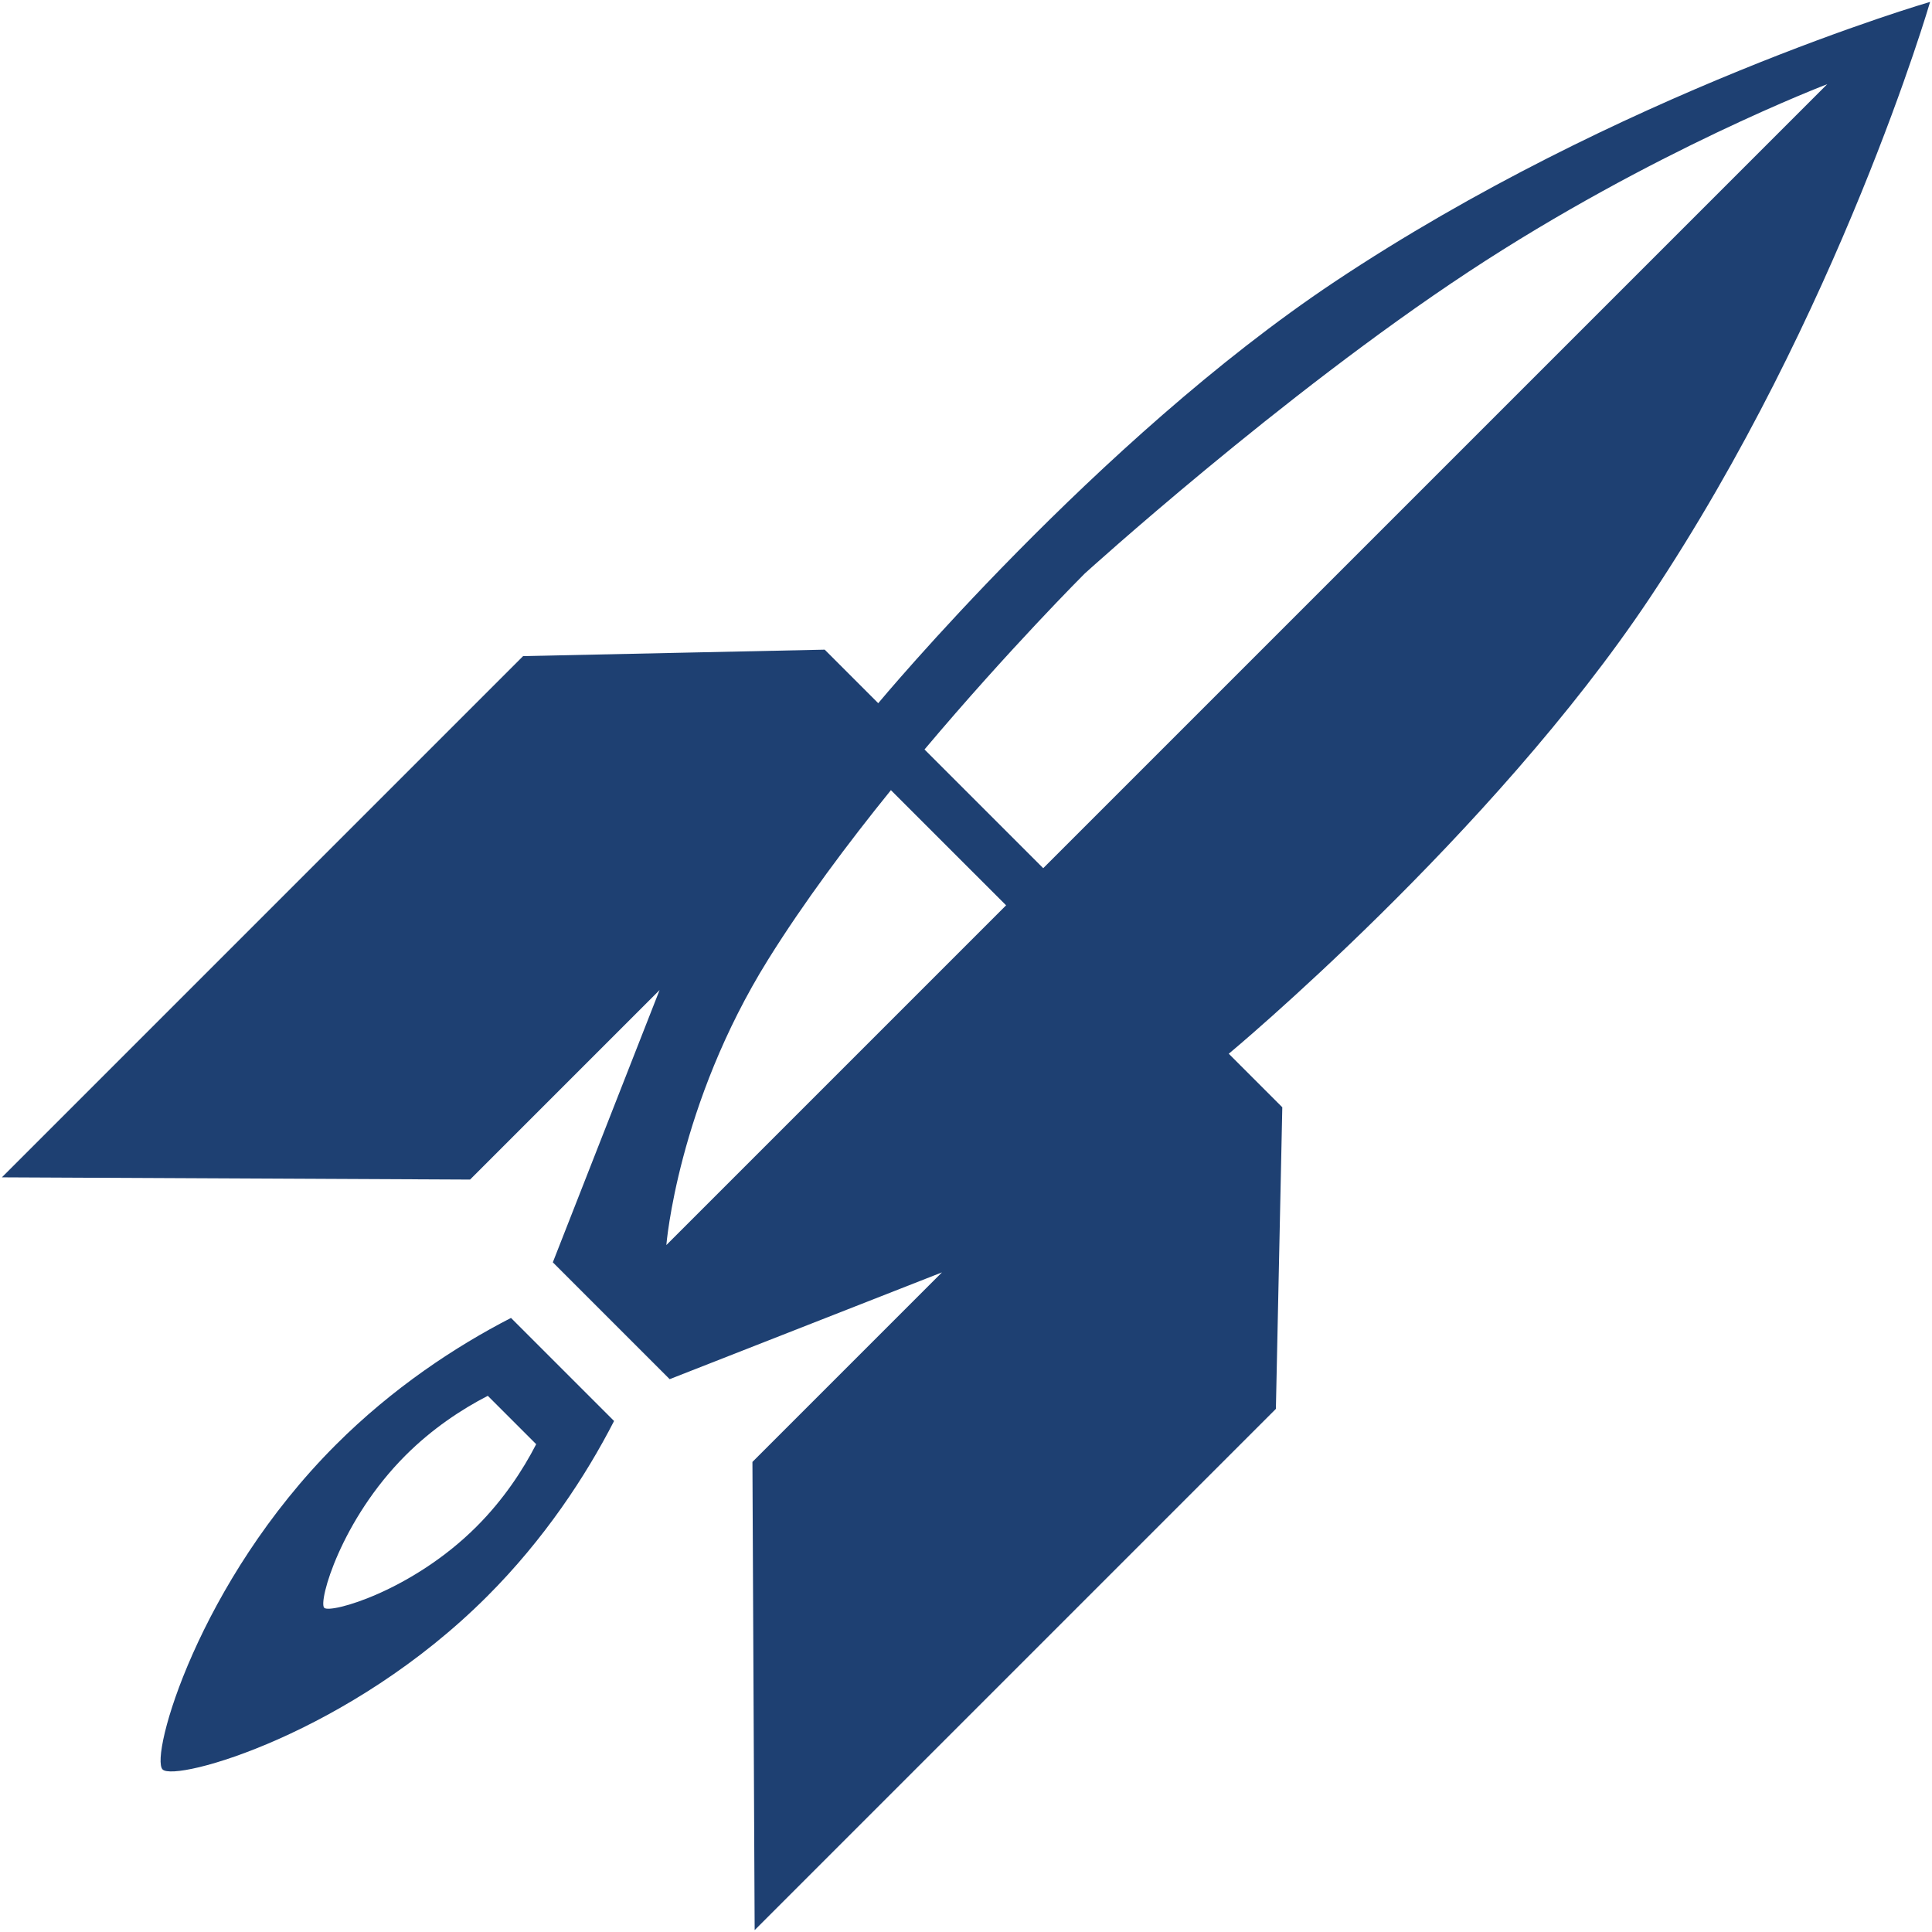<svg xmlns="http://www.w3.org/2000/svg" width="512" height="512" viewBox="0 0 512 512"><g fill="#1e4072"><path d="M339.823 293.443l-14.188-14.188s69.66-57.93 111.606-120.84C487.48 83.073 511.5.5 511.5.5s-82.576 24.02-157.92 74.25c-62.906 41.95-120.84 111.606-120.84 111.606l-14.187-14.19-79.923 1.71L.5 312.006l124.074.592L174.8 262.37l-28.294 72.16 15.478 15.48 15.486 15.483 72.16-28.3-50.228 50.23.59 124.075 138.13-138.13 1.7-79.925zM176.59 329.955s2.968-37.12 26.97-75.66c9.437-15.14 21.022-30.66 32.542-44.896l30.523 30.52-90.036 90.035zm99.874-99.875l-31.46-31.46c22.5-26.705 42.45-46.616 42.45-46.616s51.982-47.19 101.727-79.98c48.64-32.055 95.062-49.72 95.062-49.72L276.464 230.08zM135.42 349.264c-14.676 7.547-31.37 18.56-46.448 33.646-36.43 36.425-49.333 82.57-45.88 86.015 3.388 3.394 49.59-9.444 86.01-45.877 15.09-15.08 26.095-31.78 33.634-46.472l-27.317-27.312zm-9.12 55.283c-17.096 17.104-38.79 23.13-40.38 21.54-1.62-1.616 4.434-23.282 21.542-40.387 7.078-7.082 14.913-12.25 21.808-15.794l12.825 12.82c-3.544 6.9-8.71 14.743-15.795 21.82z" clip-rule="evenodd"/></g></svg>